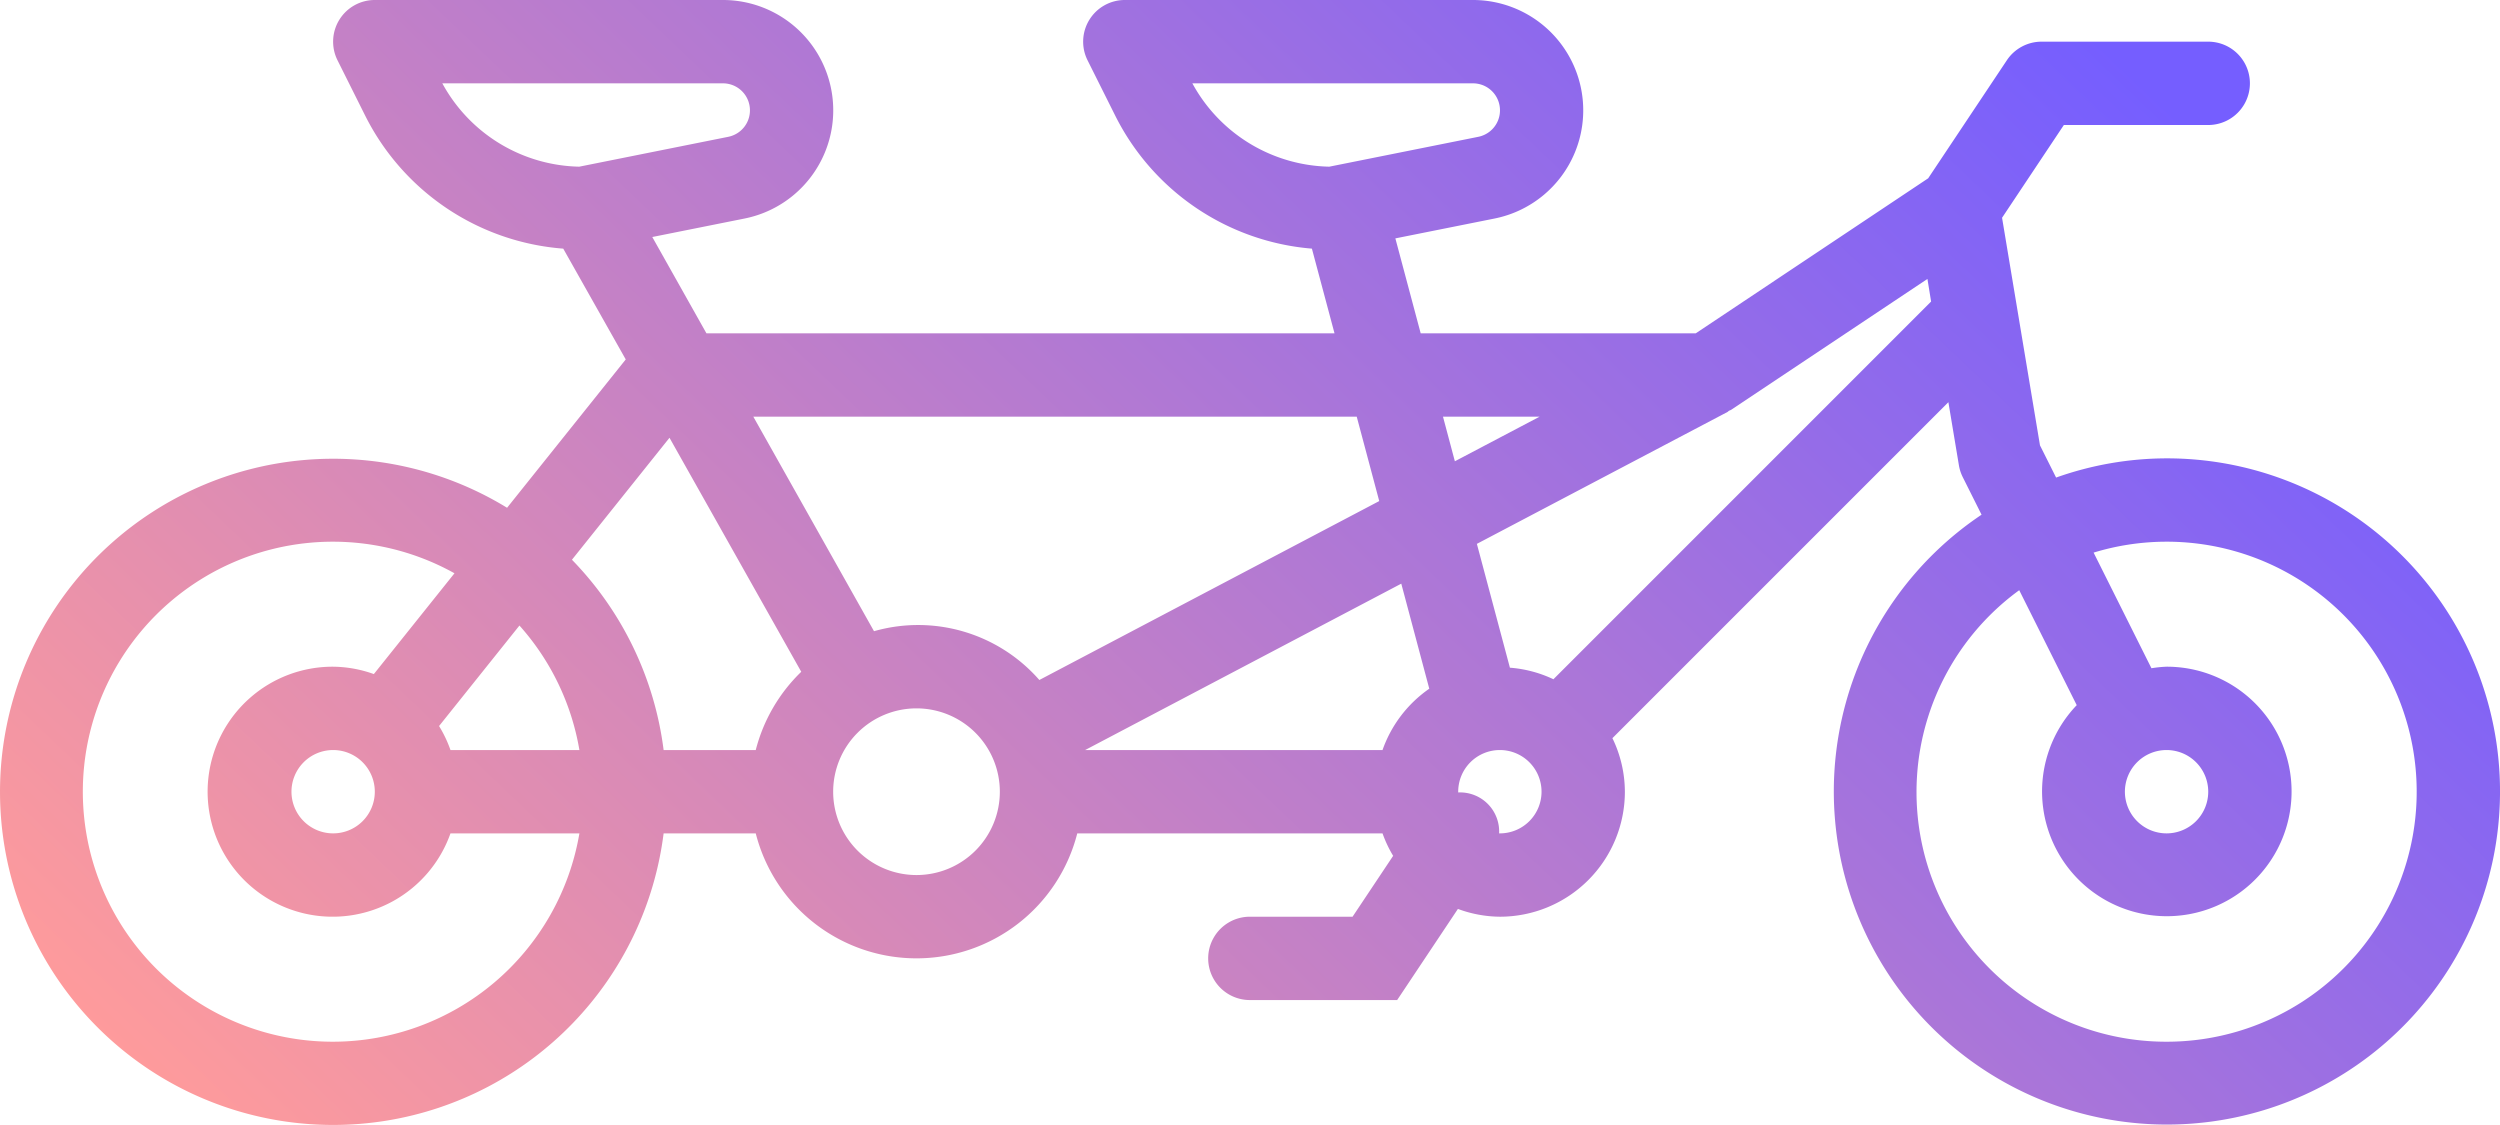 <?xml version="1.0" encoding="UTF-8" standalone="no"?>
<svg
   viewBox="0 0 59.997 26.997"
   version="1.1"
   id="svg2"
   sodipodi:docname="3490846_bicycle_romantic_sport_tandem_transport_icon.svg"
   width="59.997"
   height="26.997"
   inkscape:export-filename="3490846_bicycle_romantic_sport_tandem_transport_icon2.svg"
   inkscape:export-xdpi="96"
   inkscape:export-ydpi="96"
   xmlns:inkscape="http://www.inkscape.org/namespaces/inkscape"
   xmlns:sodipodi="http://sodipodi.sourceforge.net/DTD/sodipodi-0.dtd"
   xmlns="http://www.w3.org/2000/svg"
   xmlns:svg="http://www.w3.org/2000/svg">
  <sodipodi:namedview
     id="namedview2"
     pagecolor="#ffffff"
     bordercolor="#666666"
     borderopacity="1.0"
     inkscape:showpageshadow="2"
     inkscape:pageopacity="0.0"
     inkscape:pagecheckerboard="0"
     inkscape:deskcolor="#d1d1d1" />
  <defs
     id="defs2">
    <linearGradient
       gradientUnits="userSpaceOnUse"
       id="linear-gradient"
       x1="13.569"
       x2="48.441"
       y1="51.878"
       y2="15.181">
      <stop
         offset="0"
         stop-color="#41dfd0"
         id="stop1"
         style="stop-color:#ff9b9b;stop-opacity:1;" />
      <stop
         offset="1"
         stop-color="#ee83ef"
         id="stop2"
         style="stop-color:#755eff;stop-opacity:1;" />
    </linearGradient>
  </defs>
  <title
     id="title2" />
  <g
     id="gradient"
     transform="translate(-2.005,-18)">
    <path
       d="m 54,29 a 7.953,7.953 0 0 0 -2.651,0.461 L 50.962,28.688 50.052,23.226 51.535,21 H 55 a 1,1 0 0 0 0,-2 h -4 a 1,1 0 0 0 -0.832,0.445 L 48.279,22.279 42.7,26 H 36.1 L 35.492,23.721 37.87,23.245 A 2.648,2.648 0 0 0 37.352,18 H 29 a 1,1 0 0 0 -0.895,1.447 l 0.66,1.32 a 5.811,5.811 0 0 0 4.724,3.2 L 34.032,26 H 18.959 l -1.3,-2.312 2.212,-0.443 A 2.648,2.648 0 0 0 19.352,18 H 11 a 1,1 0 0 0 -0.895,1.447 l 0.66,1.32 a 5.81,5.81 0 0 0 4.757,3.2 l 1.5,2.659 -2.848,3.56 A 7.994,7.994 0 1 0 17.931,38 h 2.211 a 3.981,3.981 0 0 0 7.716,0 h 7.326 a 2.956,2.956 0 0 0 0.255,0.539 L 34.465,40 H 32 a 1,1 0 0 0 0,2 h 3.535 l 1.458,-2.187 A 2.955,2.955 0 0 0 38,40 3,3 0 0 0 41,37 2.957,2.957 0 0 0 40.7,35.713 l 0.009,-0.006 8.055,-8.055 0.252,1.512 a 1,1 0 0 0 0.091,0.283 l 0.453,0.905 A 7.994,7.994 0 1 0 54,29 Z M 30.62,20 h 6.732 a 0.648,0.648 0 0 1 0.127,1.284 v 0 L 33.906,22 A 3.829,3.829 0 0 1 30.62,20 Z M 38.953,28 36.92,29.07 36.635,28 Z m -4.388,0 0.54,2.025 -8.157,4.294 A 3.865,3.865 0 0 0 22.98,33.148 L 20.084,28 Z m 0.619,8 h -7.137 l 7.587,-3.993 0.672,2.521 A 3,3 0 0 0 35.184,36 Z M 12.62,20 h 6.732 a 0.648,0.648 0 0 1 0.127,1.284 v 0 L 15.906,22 A 3.829,3.829 0 0 1 12.62,20 Z m 8.614,14.122 A 3.993,3.993 0 0 0 20.142,36 h -2.211 a 7.979,7.979 0 0 0 -2.2,-4.567 l 2.341,-2.927 z M 12.816,36 a 3.016,3.016 0 0 0 -0.274,-0.576 l 1.929,-2.412 A 5.982,5.982 0 0 1 15.91,36 Z M 11,37 a 1,1 0 1 1 -1,-1 1,1 0 0 1 1,1 z m -1,6 a 6,6 0 1 1 2.912,-11.242 l -1.935,2.419 A 2.962,2.962 0 0 0 10,34 3,3 0 1 0 12.816,38 H 15.91 A 6.006,6.006 0 0 1 10,43 Z m 14,-4 a 2,2 0 1 1 2,-2 2,2 0 0 1 -2,2 z m 14,-1 c -0.006,0 -0.012,0 -0.018,0 A 0.938,0.938 0 0 0 37,37.018 C 37,37.012 37,37.006 37,37 a 1,1 0 1 1 1,1 z m 1.293,-3.707 -0.006,0.009 a 2.962,2.962 0 0 0 -1.046,-0.278 l -0.793,-2.972 6.018,-3.167 c 0.012,-0.007 0.019,-0.019 0.031,-0.026 0.012,-0.007 0.04,-0.015 0.058,-0.027 l 4.706,-3.138 0.088,0.543 z M 54,43 A 5.992,5.992 0 0 1 50.464,32.164 l 1.38,2.759 A 2.994,2.994 0 1 0 54,34 2.9,2.9 0 0 0 53.637,34.037 L 52.249,31.262 A 6,6 0 1 1 54,43 Z m 0,-7 a 1,1 0 1 1 -1,1 1,1 0 0 1 1,-1 z"
       style="fill:url(#linear-gradient)"
       id="path2" />
  </g>
</svg>
